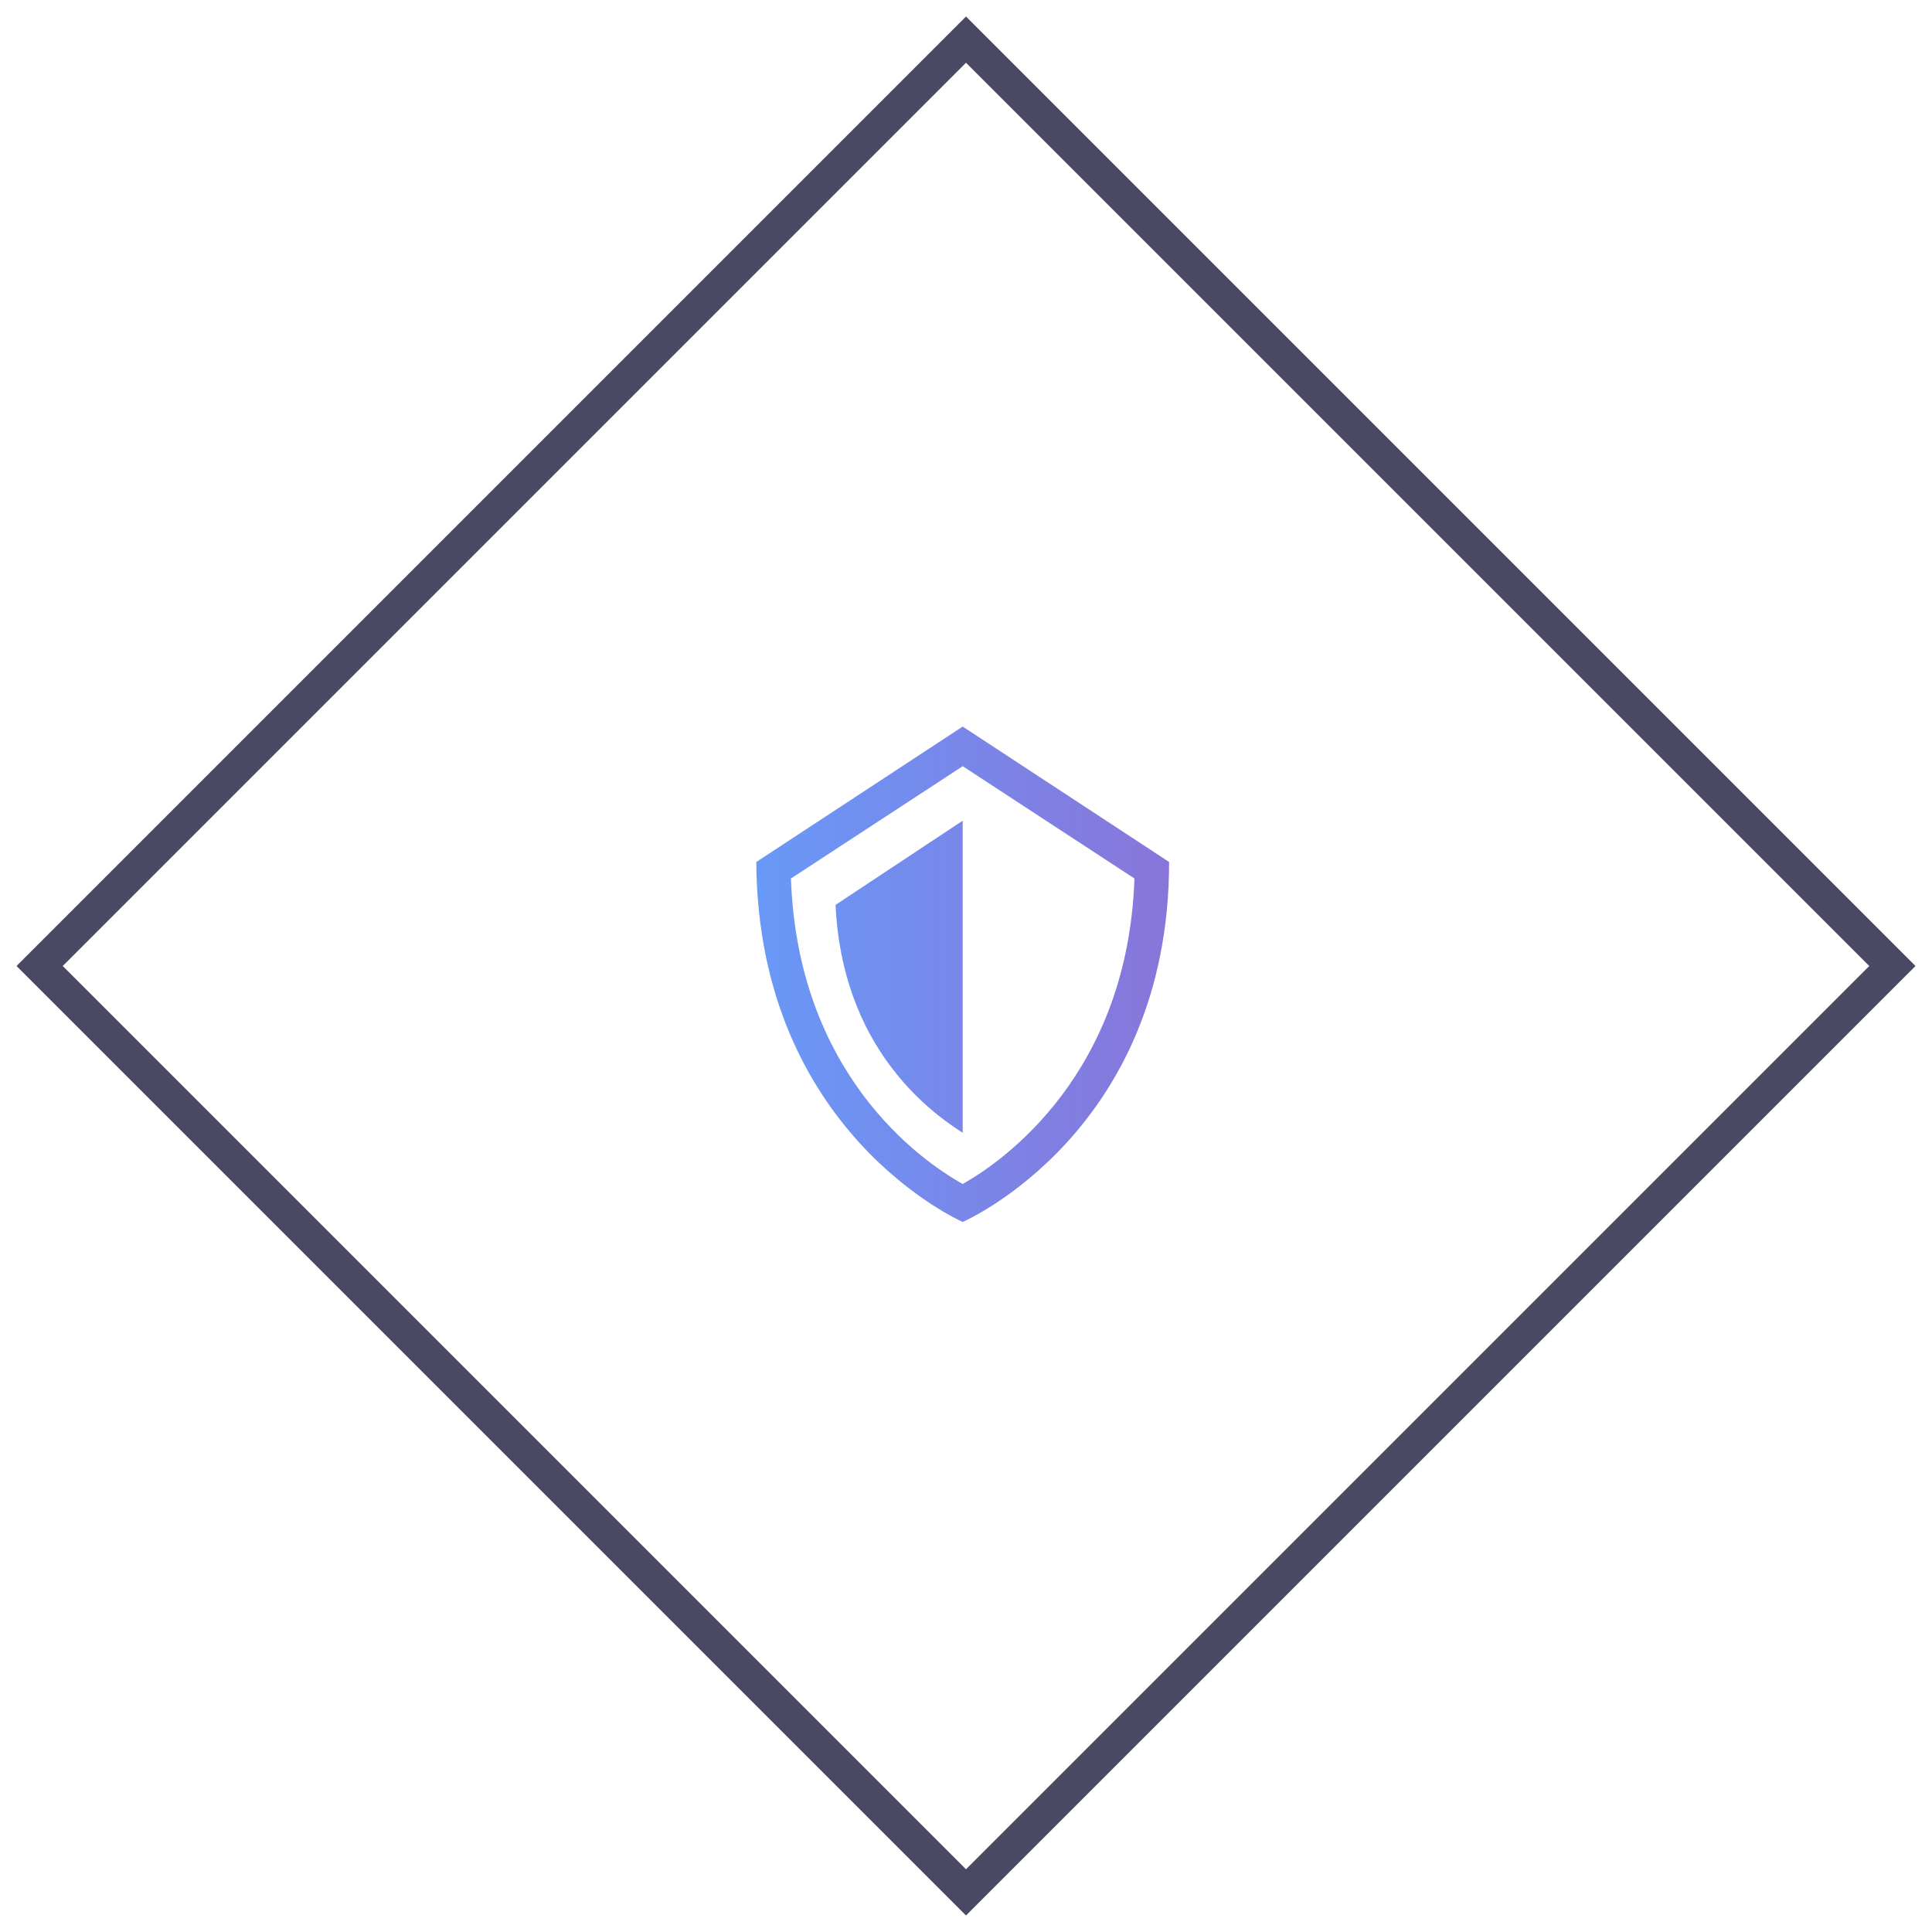 <svg id="Inegration" xmlns="http://www.w3.org/2000/svg" viewBox="0 0 117 117"><style>.st0{opacity:0;fill:#25272e}.st1{fill:#494963}.st2{fill:url(#icon_1_)}</style><g id="Rectangle_1845_copy"><path transform="rotate(-45.001 58.5 58.501)" class="st0" d="M18.8 18.8h79.3v79.3H18.8z"/><path class="st1" d="M58.5 3.8l54.7 54.7-54.7 54.7L3.8 58.5 58.5 3.8m0-2.8L1 58.5 58.5 116 116 58.5 58.5 1z"/></g><linearGradient id="icon_1_" gradientUnits="userSpaceOnUse" x1="45.86" y1="59" x2="70.82" y2="59" gradientTransform="matrix(1 0 0 -1 0 118)"><stop offset="0" stop-color="#6899f8"/><stop offset="1" stop-color="#8975d9"/></linearGradient><path id="icon" class="st2" d="M58.3 46.4l10.4 6.8c-.4 11.8-7.9 17.1-10.4 18.5-2.7-1.5-10-6.8-10.4-18.5l10.4-6.8m0-2.4l-12.5 8.2C45.9 68.6 58.3 74 58.3 74s12.5-5.4 12.5-21.8L58.3 44zm0 5.7l-7.7 5.1c.4 8.5 5.5 12.4 7.7 13.8V49.7z"/></svg>